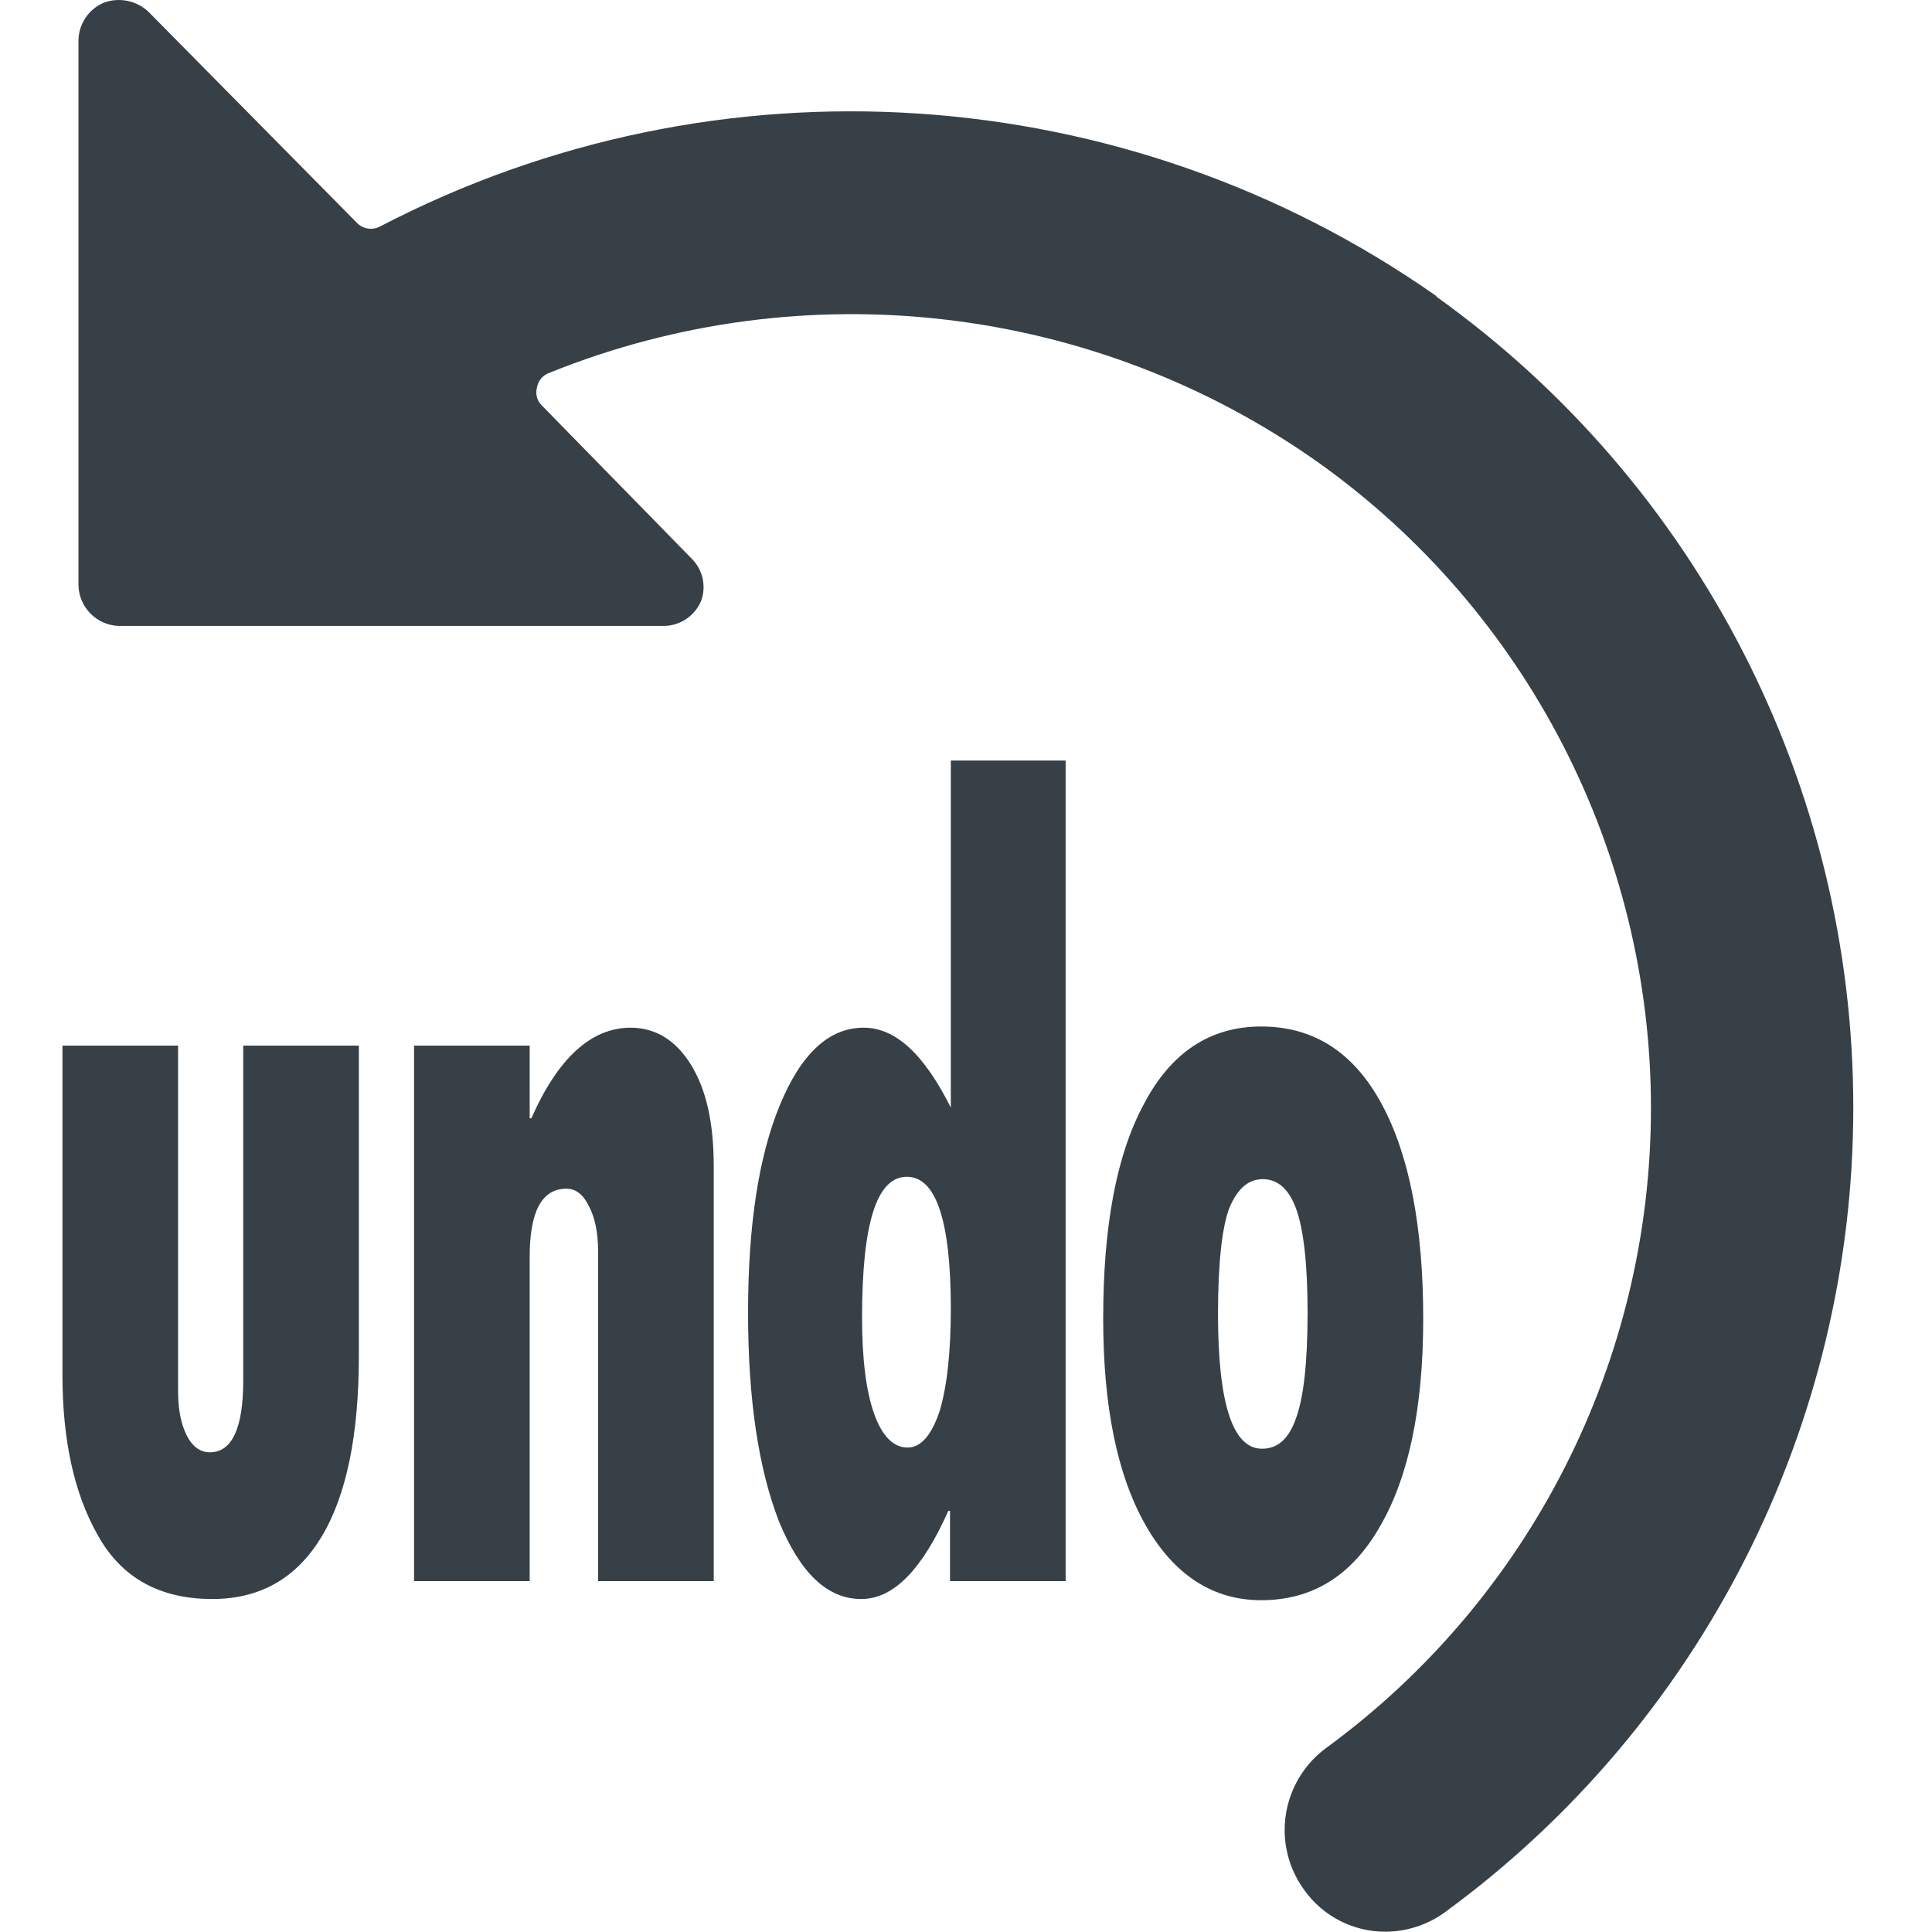 <?xml version="1.0" encoding="UTF-8" standalone="no"?>
<!DOCTYPE svg PUBLIC "-//W3C//DTD SVG 1.1//EN" "http://www.w3.org/Graphics/SVG/1.1/DTD/svg11.dtd">
<svg width="64" height="64" viewBox="0 0 64 64" version="1.1" xmlns="http://www.w3.org/2000/svg" xmlns:xlink="http://www.w3.org/1999/xlink" xml:space="preserve" xmlns:serif="http://www.serif.com/" style="fill-rule:evenodd;clip-rule:evenodd;stroke-linejoin:round;stroke-miterlimit:2;">
    <g transform="matrix(2.693,0,0,2.695,-0.309,-0.34)">
        <path d="M17.79,3.77C13.963,1.082 8.938,0.75 4.79,2.91C4.694,2.961 4.574,2.941 4.5,2.86L1.94,0.27C1.793,0.132 1.579,0.089 1.39,0.16C1.205,0.239 1.084,0.419 1.08,0.62L1.08,7.32C1.085,7.592 1.308,7.815 1.58,7.82L8.28,7.82C8.481,7.819 8.663,7.696 8.74,7.51C8.804,7.333 8.761,7.135 8.63,7L6.78,5.11C6.721,5.054 6.698,4.969 6.72,4.89C6.733,4.807 6.791,4.738 6.87,4.71C10.002,3.445 13.572,3.86 16.33,5.81C18.896,7.636 20.423,10.597 20.423,13.746C20.423,16.852 18.938,19.777 16.43,21.61C16.108,21.845 15.917,22.221 15.917,22.62C15.917,22.886 16.002,23.145 16.16,23.36C16.39,23.682 16.764,23.873 17.16,23.87C17.422,23.869 17.678,23.785 17.89,23.63C21.044,21.325 22.912,17.646 22.912,13.74C22.912,9.786 20.998,6.067 17.78,3.77L17.79,3.77Z" style="fill:rgb(56,64,71);fill-rule:nonzero;"/>
        <g transform="matrix(0.371,0,0,0.543,-3.893,-1.837)">
            <g transform="matrix(27,0,0,27,11.496,39.407)">
                <path d="M0.051,-0.449L0.193,-0.449L0.193,-0.16C0.193,-0.145 0.196,-0.133 0.203,-0.123C0.21,-0.113 0.22,-0.108 0.232,-0.108C0.259,-0.108 0.273,-0.128 0.273,-0.168L0.273,-0.449L0.415,-0.449L0.415,-0.189C0.415,-0.123 0.4,-0.072 0.369,-0.037C0.338,-0.002 0.293,0.015 0.235,0.015C0.17,0.015 0.123,-0.003 0.094,-0.039C0.065,-0.074 0.051,-0.119 0.051,-0.173L0.051,-0.449Z" style="fill:rgb(56,64,71);fill-rule:nonzero;"/>
            </g>
            <g transform="matrix(27,0,0,27,23.073,39.407)">
                <path d="M0.196,-0.449L0.196,-0.388L0.198,-0.388C0.231,-0.439 0.272,-0.464 0.32,-0.464C0.351,-0.464 0.376,-0.453 0.394,-0.433C0.413,-0.412 0.422,-0.384 0.422,-0.348L0.422,-0L0.28,-0L0.28,-0.277C0.28,-0.292 0.276,-0.305 0.269,-0.314C0.262,-0.324 0.253,-0.329 0.241,-0.329C0.211,-0.329 0.196,-0.31 0.196,-0.272L0.196,-0L0.054,-0L0.054,-0.449L0.196,-0.449Z" style="fill:rgb(56,64,71);fill-rule:nonzero;"/>
            </g>
            <g transform="matrix(27,0,0,27,34.822,39.407)">
                <path d="M0.278,-0.688L0.419,-0.688L0.419,-0L0.277,-0L0.277,-0.059L0.275,-0.059C0.243,-0.01 0.208,0.015 0.168,0.015C0.126,0.015 0.093,-0.007 0.067,-0.05C0.042,-0.094 0.029,-0.152 0.029,-0.225C0.029,-0.298 0.042,-0.356 0.068,-0.399C0.094,-0.442 0.128,-0.464 0.171,-0.464C0.21,-0.464 0.245,-0.442 0.278,-0.397L0.278,-0.688ZM0.278,-0.228C0.278,-0.302 0.26,-0.339 0.224,-0.339C0.187,-0.339 0.169,-0.3 0.169,-0.221C0.169,-0.186 0.174,-0.159 0.184,-0.14C0.194,-0.121 0.208,-0.112 0.225,-0.112C0.241,-0.112 0.254,-0.122 0.264,-0.142C0.273,-0.162 0.278,-0.191 0.278,-0.228Z" style="fill:rgb(56,64,71);fill-rule:nonzero;"/>
            </g>
            <g transform="matrix(27,0,0,27,46.597,39.407)">
                <path d="M0.223,-0.465C0.288,-0.465 0.337,-0.443 0.371,-0.4C0.405,-0.357 0.422,-0.297 0.422,-0.22C0.422,-0.145 0.404,-0.087 0.369,-0.046C0.334,-0.004 0.285,0.016 0.223,0.016C0.164,0.016 0.116,-0.005 0.081,-0.047C0.046,-0.089 0.029,-0.147 0.029,-0.22C0.029,-0.297 0.045,-0.357 0.079,-0.4C0.112,-0.443 0.16,-0.465 0.223,-0.465ZM0.224,-0.111C0.243,-0.111 0.257,-0.119 0.266,-0.137C0.275,-0.154 0.28,-0.183 0.28,-0.225C0.28,-0.266 0.275,-0.295 0.266,-0.312C0.257,-0.329 0.243,-0.337 0.225,-0.337C0.207,-0.337 0.194,-0.329 0.184,-0.313C0.175,-0.297 0.17,-0.267 0.17,-0.224C0.17,-0.149 0.188,-0.111 0.224,-0.111Z" style="fill:rgb(56,64,71);fill-rule:nonzero;"/>
            </g>
        </g>
    </g>
</svg>
